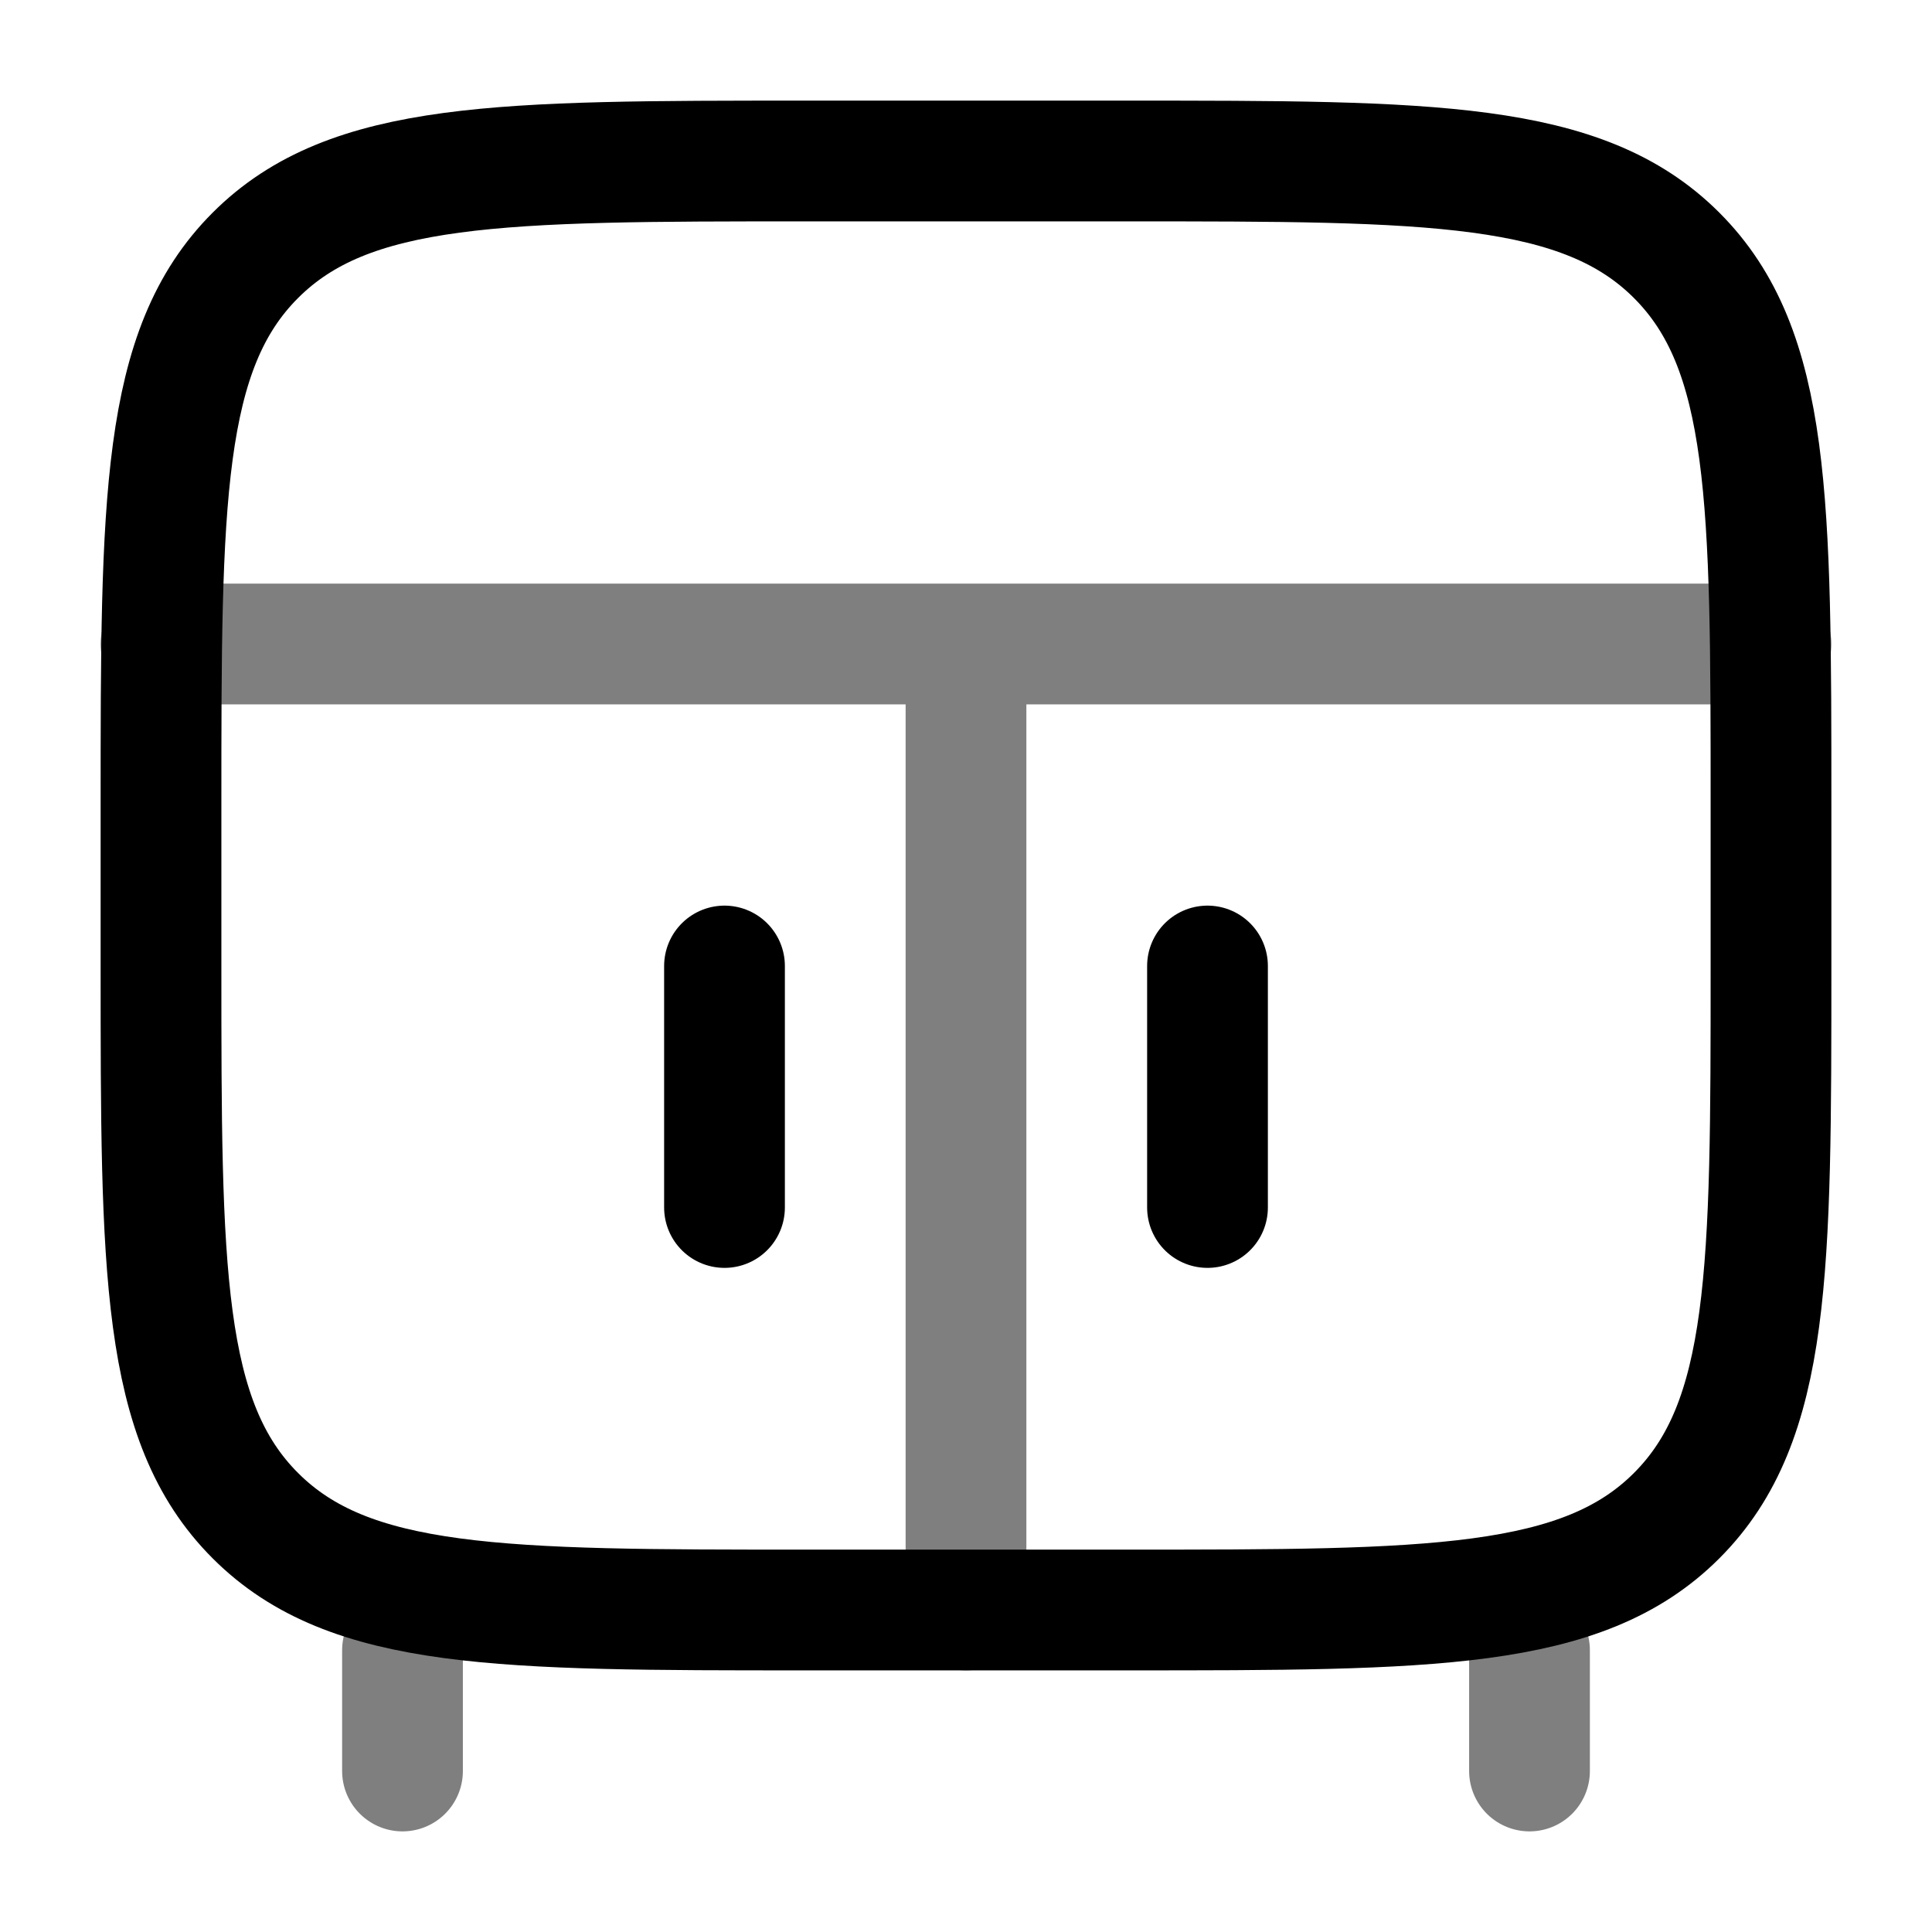 <svg width="24" height="24" viewBox="0 0 24 24" fill="none" xmlns="http://www.w3.org/2000/svg"><g id="Line Duotone / Home, Furniture / Bedside Table 7"><path id="Vector" opacity="0.5" d="M19 22V20.5M5 22V20.5" stroke="currentColor" stroke-width="1.5" stroke-linecap="round"/><path id="Vector_2" d="M15 12V15" stroke="currentColor" stroke-width="1.5" stroke-linecap="round"/><path id="Vector_3" d="M9 12V15" stroke="currentColor" stroke-width="1.5" stroke-linecap="round"/><path id="Vector_4" d="M2 10C2 6.229 2 4.343 3.172 3.172C4.343 2 6.229 2 10 2H14C17.771 2 19.657 2 20.828 3.172C22 4.343 22 6.229 22 10V12C22 15.771 22 17.657 20.828 18.828C19.657 20 17.771 20 14 20H10C6.229 20 4.343 20 3.172 18.828C2 17.657 2 15.771 2 12V10Z" stroke="currentColor" stroke-width="1.5"/><path id="Vector_5" opacity="0.5" d="M12 20V8M2 8H22" stroke="currentColor" stroke-width="1.5" stroke-linecap="round"/></g></svg>